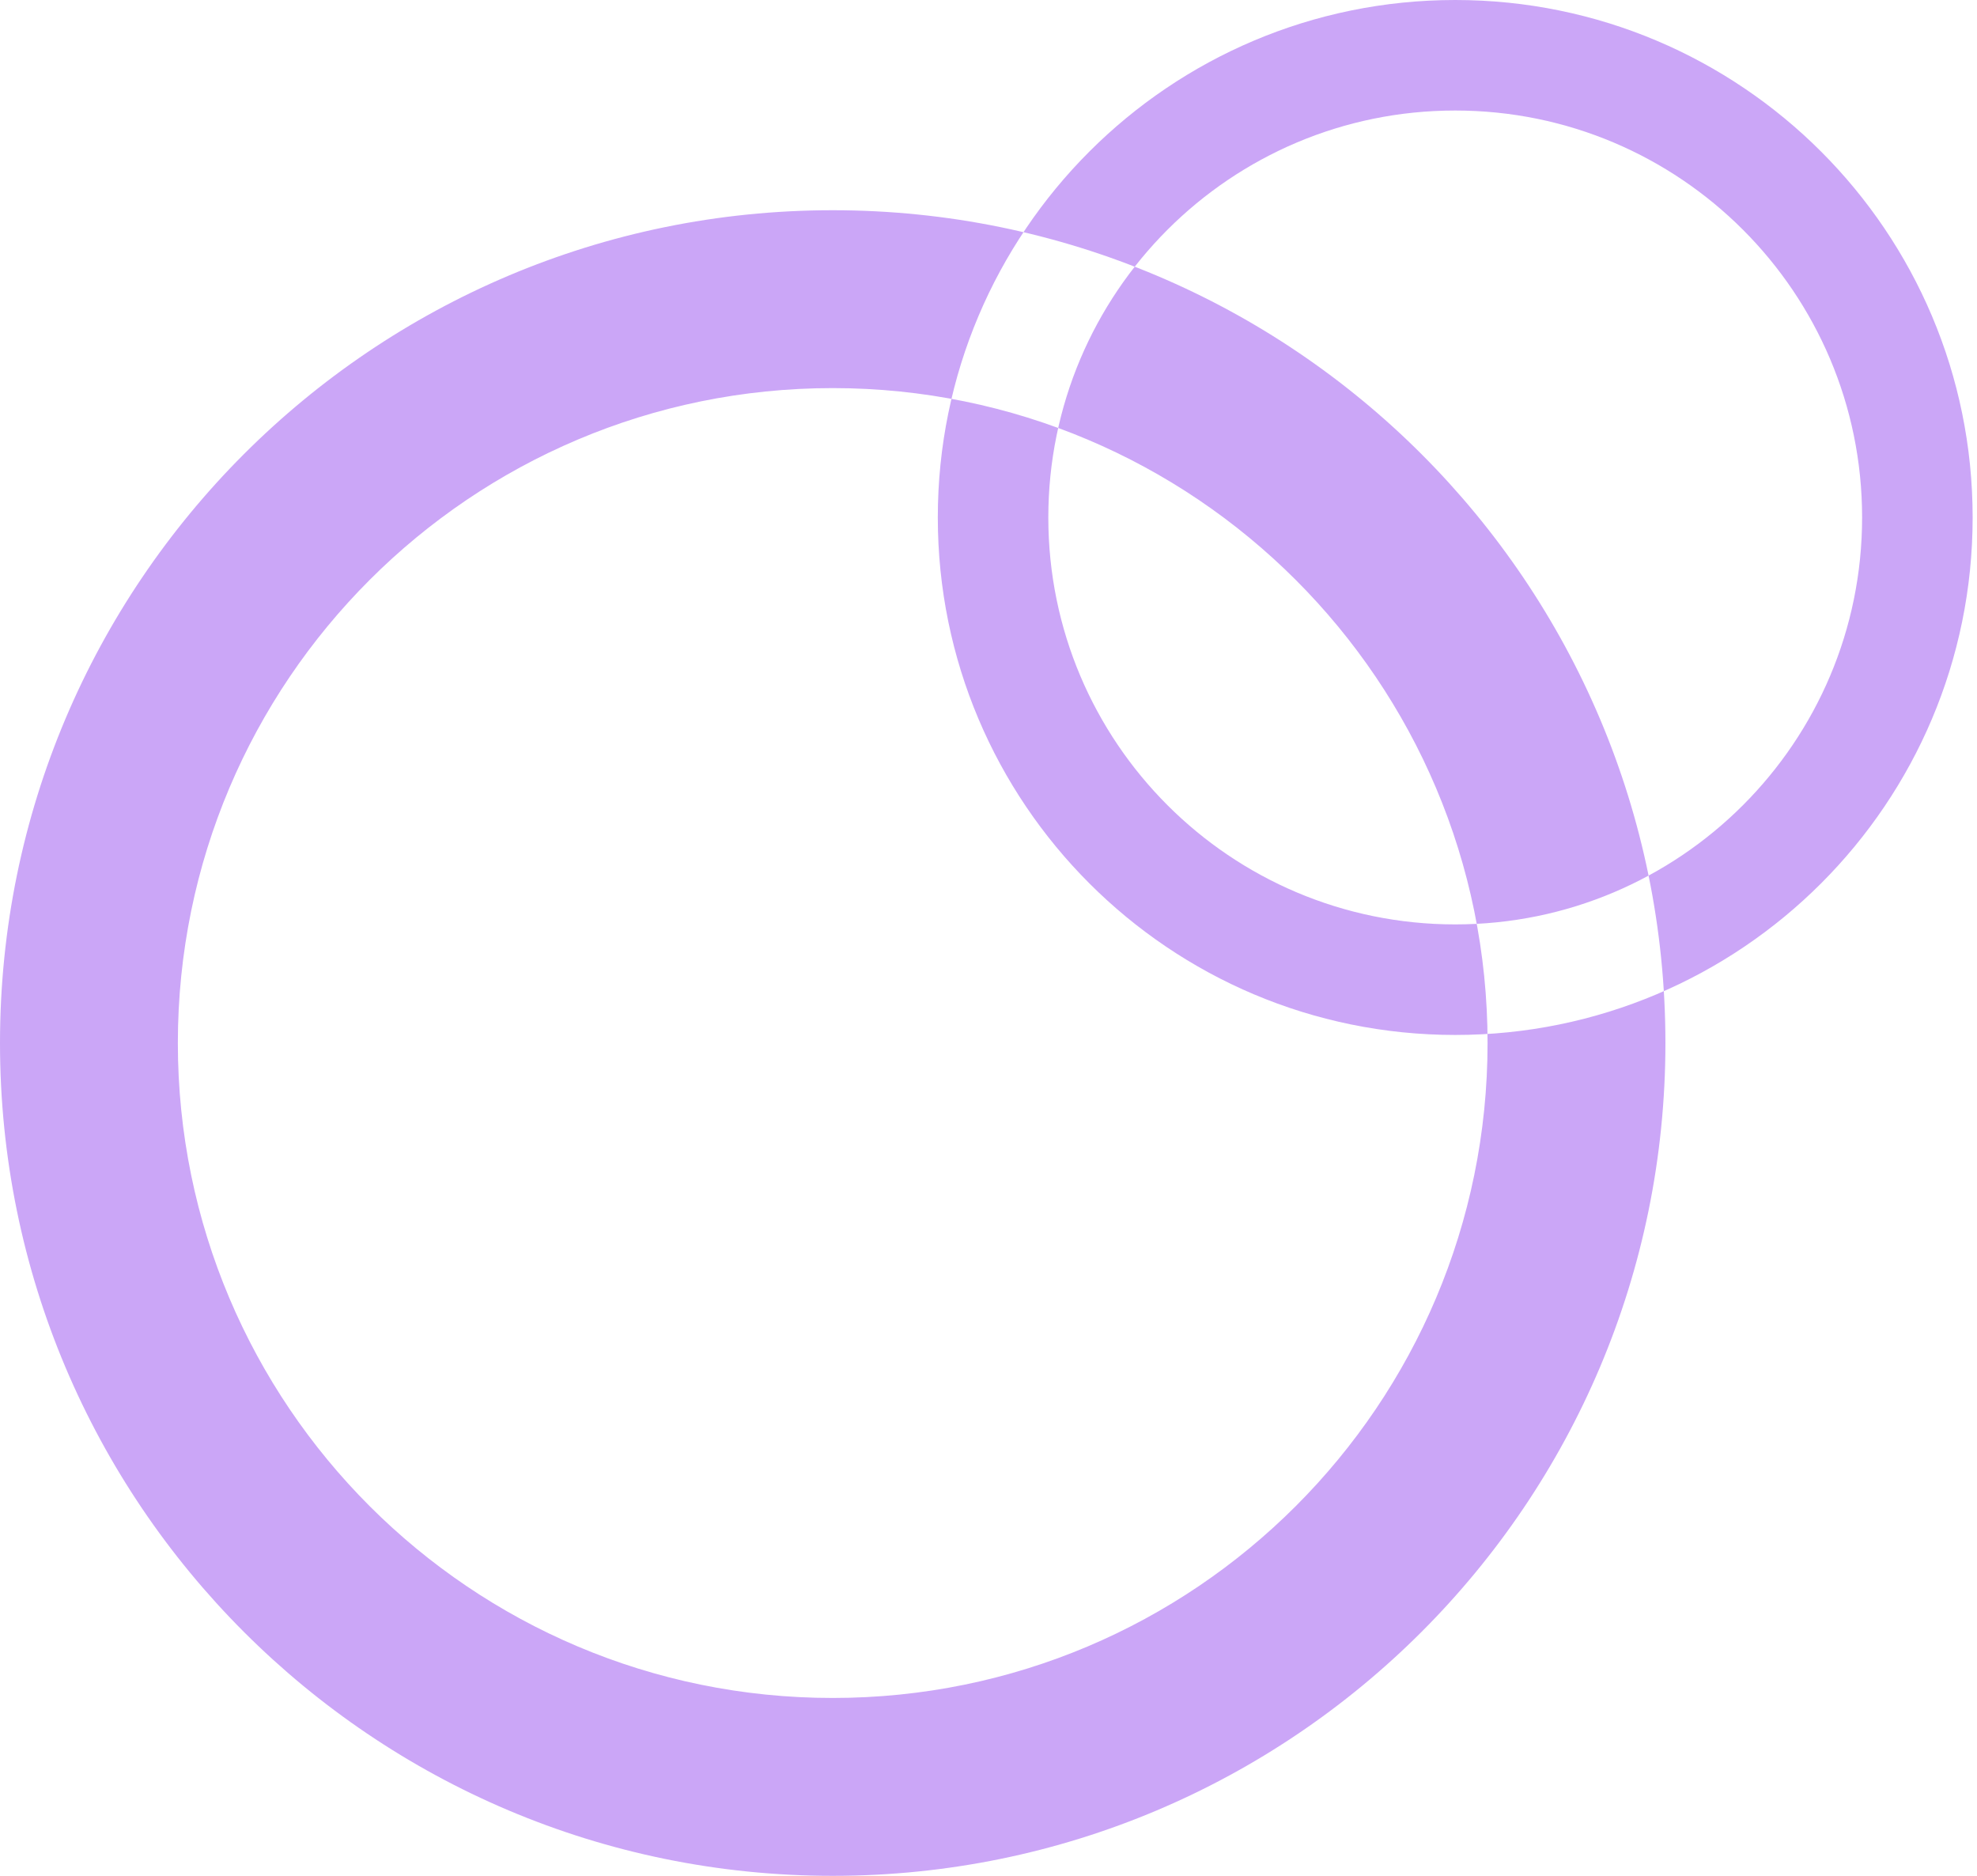 <svg width="78" height="74" viewBox="0 0 78 74" fill="none" xmlns="http://www.w3.org/2000/svg">
<path fill-rule="evenodd" clip-rule="evenodd" d="M32.853 74C50.998 74 65.707 59.291 65.707 41.147C65.707 23.002 50.998 8.293 32.853 8.293C14.709 8.293 0 23.002 0 41.147C0 59.291 14.709 74 32.853 74ZM32.853 66.983C47.122 66.983 58.69 55.416 58.69 41.147C58.69 26.878 47.122 15.31 32.853 15.31C18.584 15.31 7.017 26.878 7.017 41.147C7.017 55.416 18.584 66.983 32.853 66.983ZM57.414 40.828C68.688 40.828 77.828 31.688 77.828 20.414C77.828 9.14 68.688 0 57.414 0C46.14 0 37 9.14 37 20.414C37 31.688 46.14 40.828 57.414 40.828ZM57.414 36.467C66.28 36.467 73.467 29.28 73.467 20.414C73.467 11.548 66.28 4.36 57.414 4.36C48.548 4.36 41.36 11.548 41.36 20.414C41.36 29.28 48.548 36.467 57.414 36.467Z" fill="#CBA6F7"/>
</svg>
